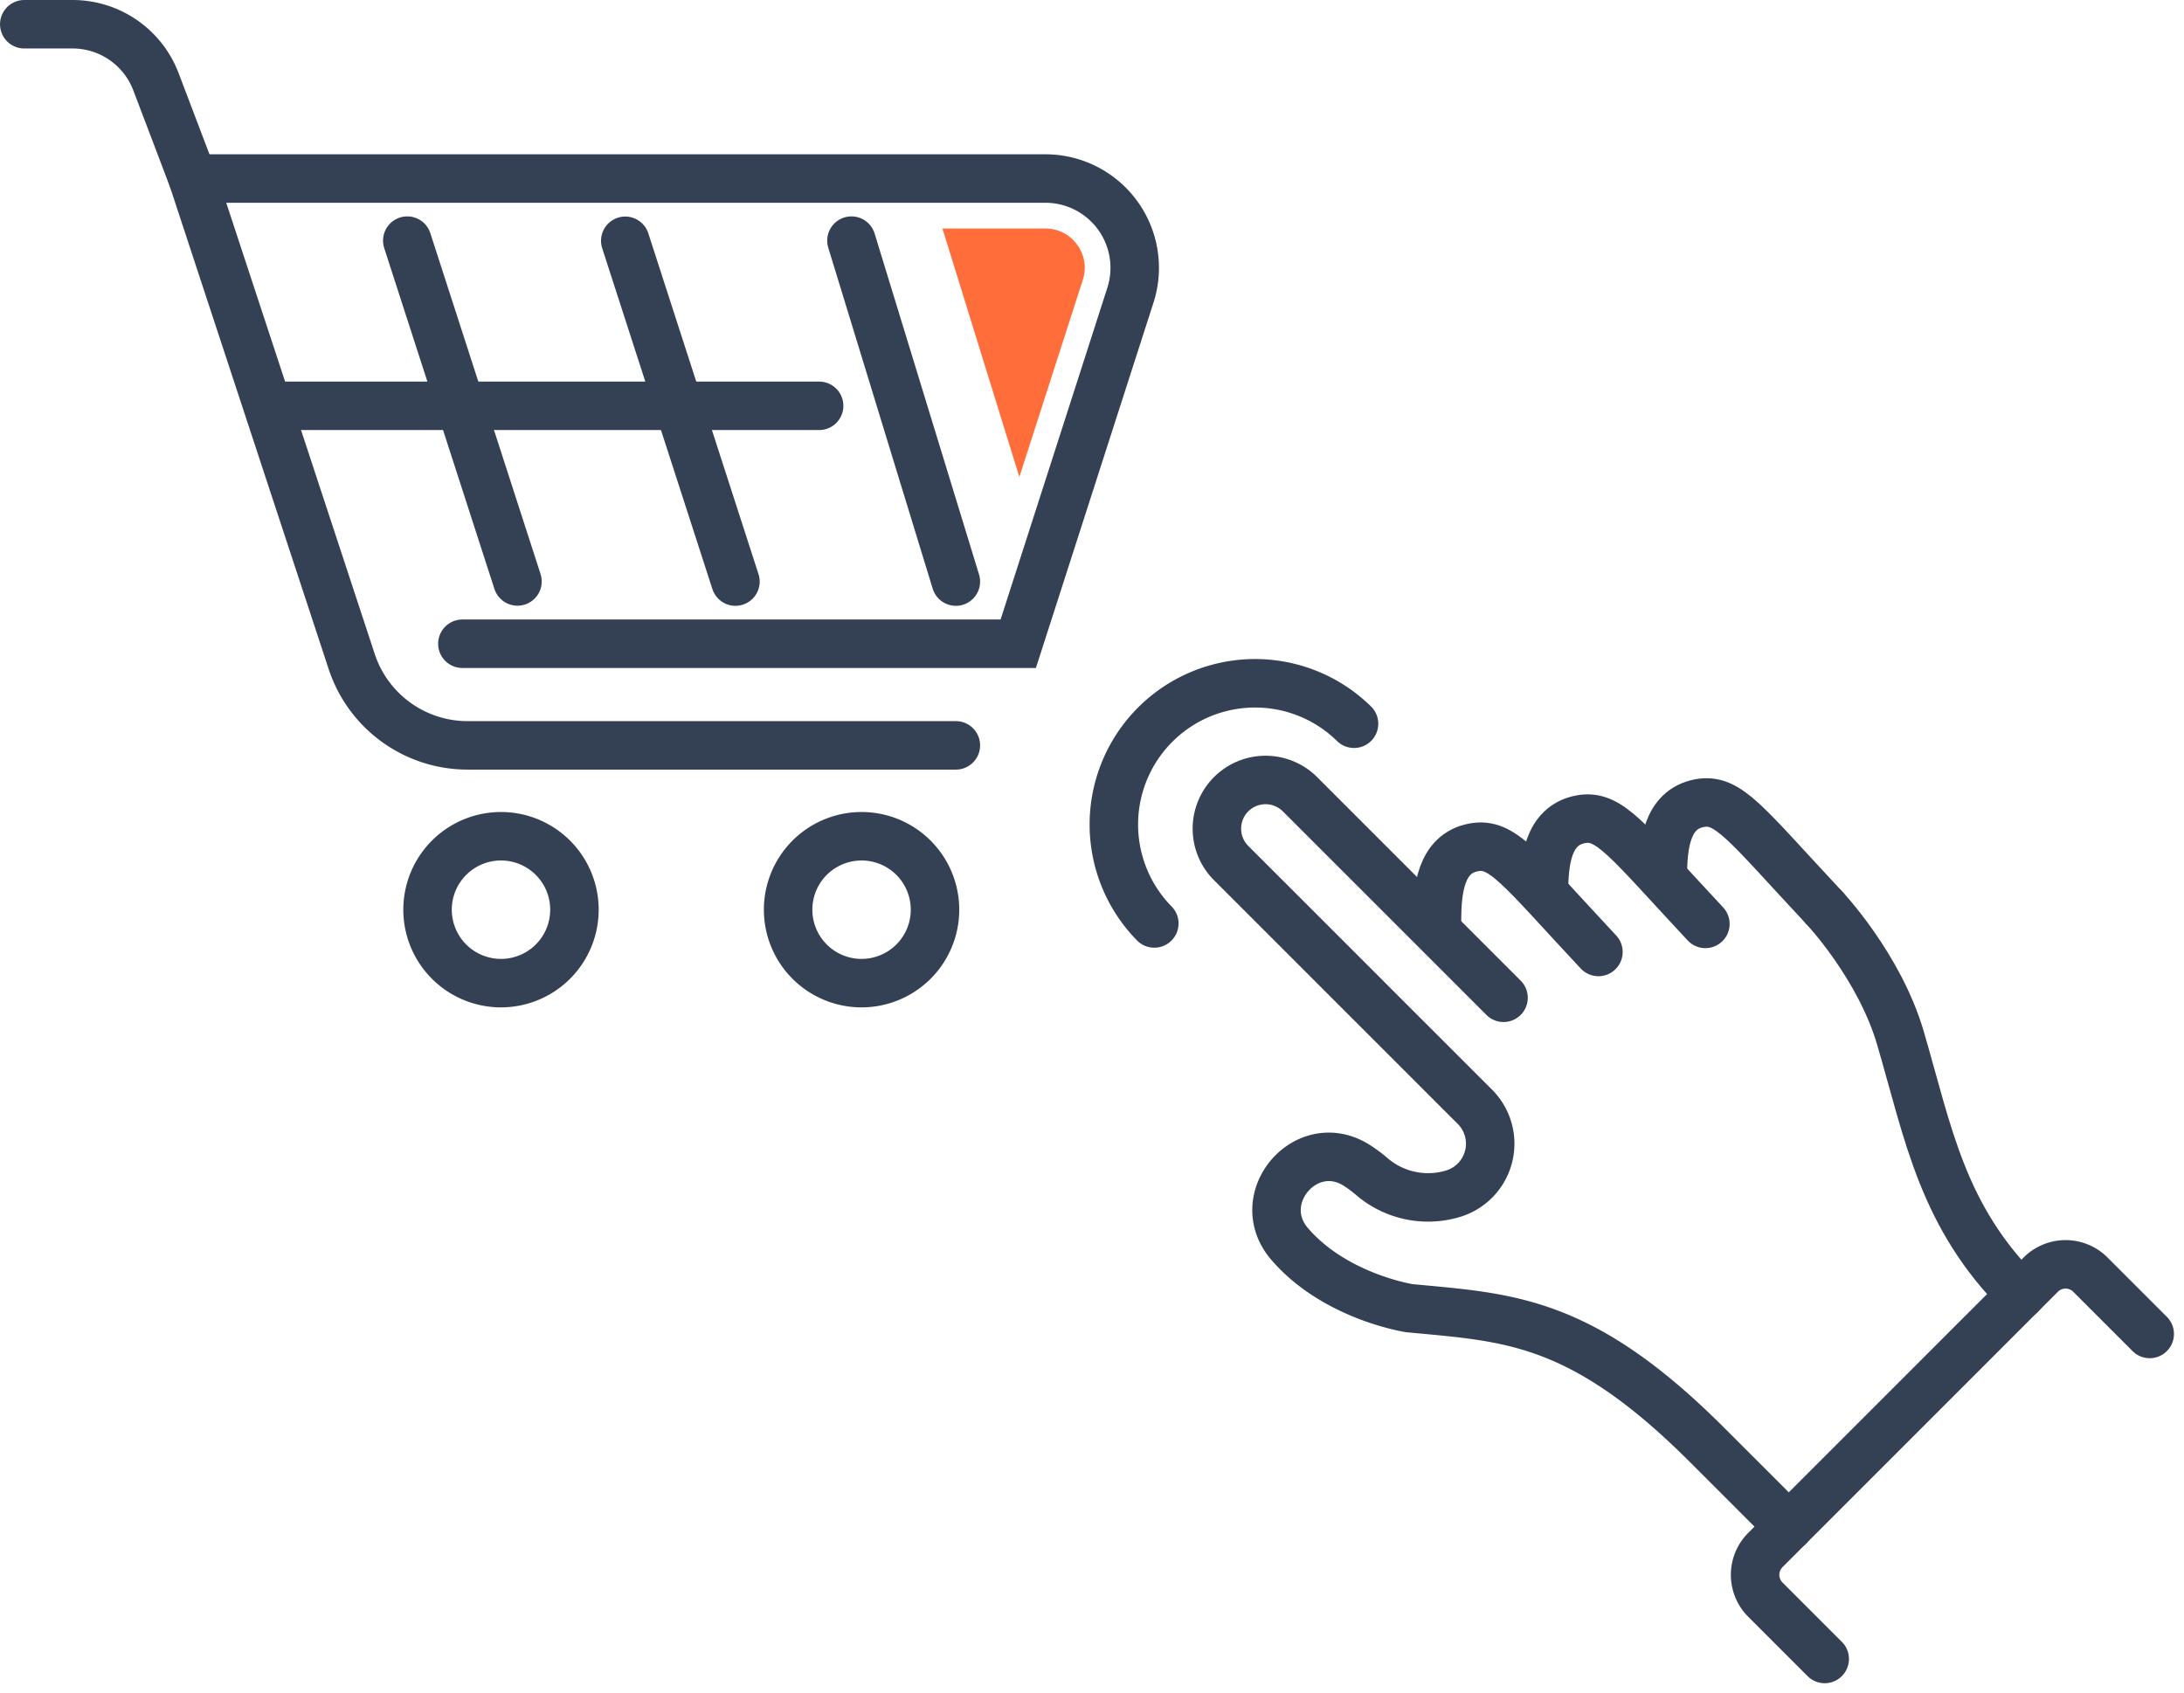 <?xml version="1.0" encoding="UTF-8"?> <svg xmlns="http://www.w3.org/2000/svg" width="221.571" height="171.786" viewBox="0 0 221.571 171.786"><g id="Group_30" data-name="Group 30" transform="translate(-383.874 -642.731)"><g id="Group_28" data-name="Group 28" transform="translate(-907)"><path id="Path_30" data-name="Path 30" d="M129.5,148.642a14.328,14.328,0,0,1,20.262-20.262" transform="translate(1278.481 587.777)" fill="none" stroke="#344154" stroke-linecap="round" stroke-linejoin="round" stroke-width="4.918"></path><g id="Group_27" data-name="Group 27" transform="translate(1414.333 721.864)"><path id="Path_4" data-name="Path 4" d="M226.243,156.169s5.6,5.921,7.737,13.245c2.868,9.828,4.241,18.034,12.2,26" transform="translate(-164.627 -143.206)" fill="none" stroke="#344154" stroke-linecap="round" stroke-width="4.918"></path><path id="Path_5" data-name="Path 5" d="M187.664,158.184c-8.019-8.577-9.742-11.176-12.682-10.609-3.332.643-3.682,4.306-3.7,7.4" transform="translate(-148.959 -140.735)" fill="none" stroke="#344154" stroke-linecap="round" stroke-width="4.918"></path><path id="Path_6" data-name="Path 6" d="M202.844,154.2c-8.019-8.577-9.741-11.176-12.681-10.609-3.332.643-3.683,4.307-3.7,7.4" transform="translate(-153.287 -139.599)" fill="none" stroke="#344154" stroke-linecap="round" stroke-width="4.918"></path><path id="Path_7" data-name="Path 7" d="M219.711,151.909c-8.019-8.577-9.742-11.176-12.681-10.609-3.332.643-3.683,4.307-3.7,7.405" transform="translate(-158.095 -138.946)" fill="none" stroke="#344154" stroke-linecap="round" stroke-width="4.918"></path><path id="Path_8" data-name="Path 8" d="M223.49,246.807l-6.019-6.019a3.561,3.561,0,0,1,0-5.036l27.937-27.938a3.56,3.56,0,0,1,5.036,0l6.019,6.019" transform="translate(-161.829 -157.631)" fill="none" stroke="#344154" stroke-linecap="round" stroke-width="4.918"></path><path id="Path_9" data-name="Path 9" d="M198.073,213.785l-8.283-8.282c-12.831-12.832-20.185-12.92-30.218-13.882,0,0-7.508-1.148-12.127-6.5-3.981-4.608,1.679-11.249,6.816-7.978a13.475,13.475,0,0,1,1.47,1.09,8.756,8.756,0,0,0,8.413,1.735h0a5.3,5.3,0,0,0,2.08-8.784L165,169.965l-23.5-23.5a4.938,4.938,0,0,1,0-6.984h0a4.938,4.938,0,0,1,6.984,0l20.65,20.65" transform="translate(-140.057 -138.036)" fill="none" stroke="#344154" stroke-linecap="round" stroke-width="4.918"></path></g></g><g id="Group_29" data-name="Group 29" transform="translate(386.333 645.19)"><path id="Path_18" data-name="Path 18" d="M63.109,73.684l-3.733-9.82a9.051,9.051,0,0,0-8.46-5.834h-4.9" transform="translate(-46.013 -58.03)" fill="none" stroke="#344154" stroke-linecap="round" stroke-width="4.918"></path><g id="Group_12" data-name="Group 12" transform="translate(40.917 82.382)"><path id="Path_19" data-name="Path 19" d="M122.7,189.878a7.451,7.451,0,1,1-7.452-7.452A7.451,7.451,0,0,1,122.7,189.878Z" transform="translate(-107.798 -182.426)" fill="none" stroke="#344154" stroke-linecap="round" stroke-width="4.918"></path><path id="Path_20" data-name="Path 20" d="M177.935,189.878a7.451,7.451,0,1,1-7.452-7.452A7.451,7.451,0,0,1,177.935,189.878Z" transform="translate(-126.453 -182.426)" fill="none" stroke="#344154" stroke-linecap="round" stroke-width="4.918"></path></g><path id="Path_21" data-name="Path 21" d="M99.182,128.864h56.394L166.957,93.5a9.06,9.06,0,0,0-8.624-11.833H71.828l16.125,49a12.376,12.376,0,0,0,11.756,8.507h49.538" transform="translate(-54.732 -66.013)" fill="none" stroke="#344154" stroke-linecap="round" stroke-width="4.918"></path><g id="Group_13" data-name="Group 13" transform="translate(38.859 21.952)"><line id="Line_10" data-name="Line 10" x2="11.179" y2="34.577" transform="translate(22.115 0.016)" fill="none" stroke="#344154" stroke-linecap="round" stroke-width="4.918"></line><line id="Line_11" data-name="Line 11" x2="10.595" y2="34.593" transform="translate(45.062)" fill="none" stroke="#344154" stroke-linecap="round" stroke-width="4.918"></line><line id="Line_12" data-name="Line 12" x2="11.181" y2="34.581" fill="none" stroke="#344154" stroke-linecap="round" stroke-width="4.918"></line></g><line id="Line_13" data-name="Line 13" x2="55.246" transform="translate(25.398 38.713)" fill="none" stroke="#344154" stroke-linecap="round" stroke-width="4.918"></line><path id="Path_22" data-name="Path 22" d="M200.343,90.968a3.944,3.944,0,0,0-3.219-1.637H186.678l7.8,25.205,6.438-20A3.945,3.945,0,0,0,200.343,90.968Z" transform="translate(-93.522 -68.602)" fill="#ff6d3b"></path></g></g></svg> 